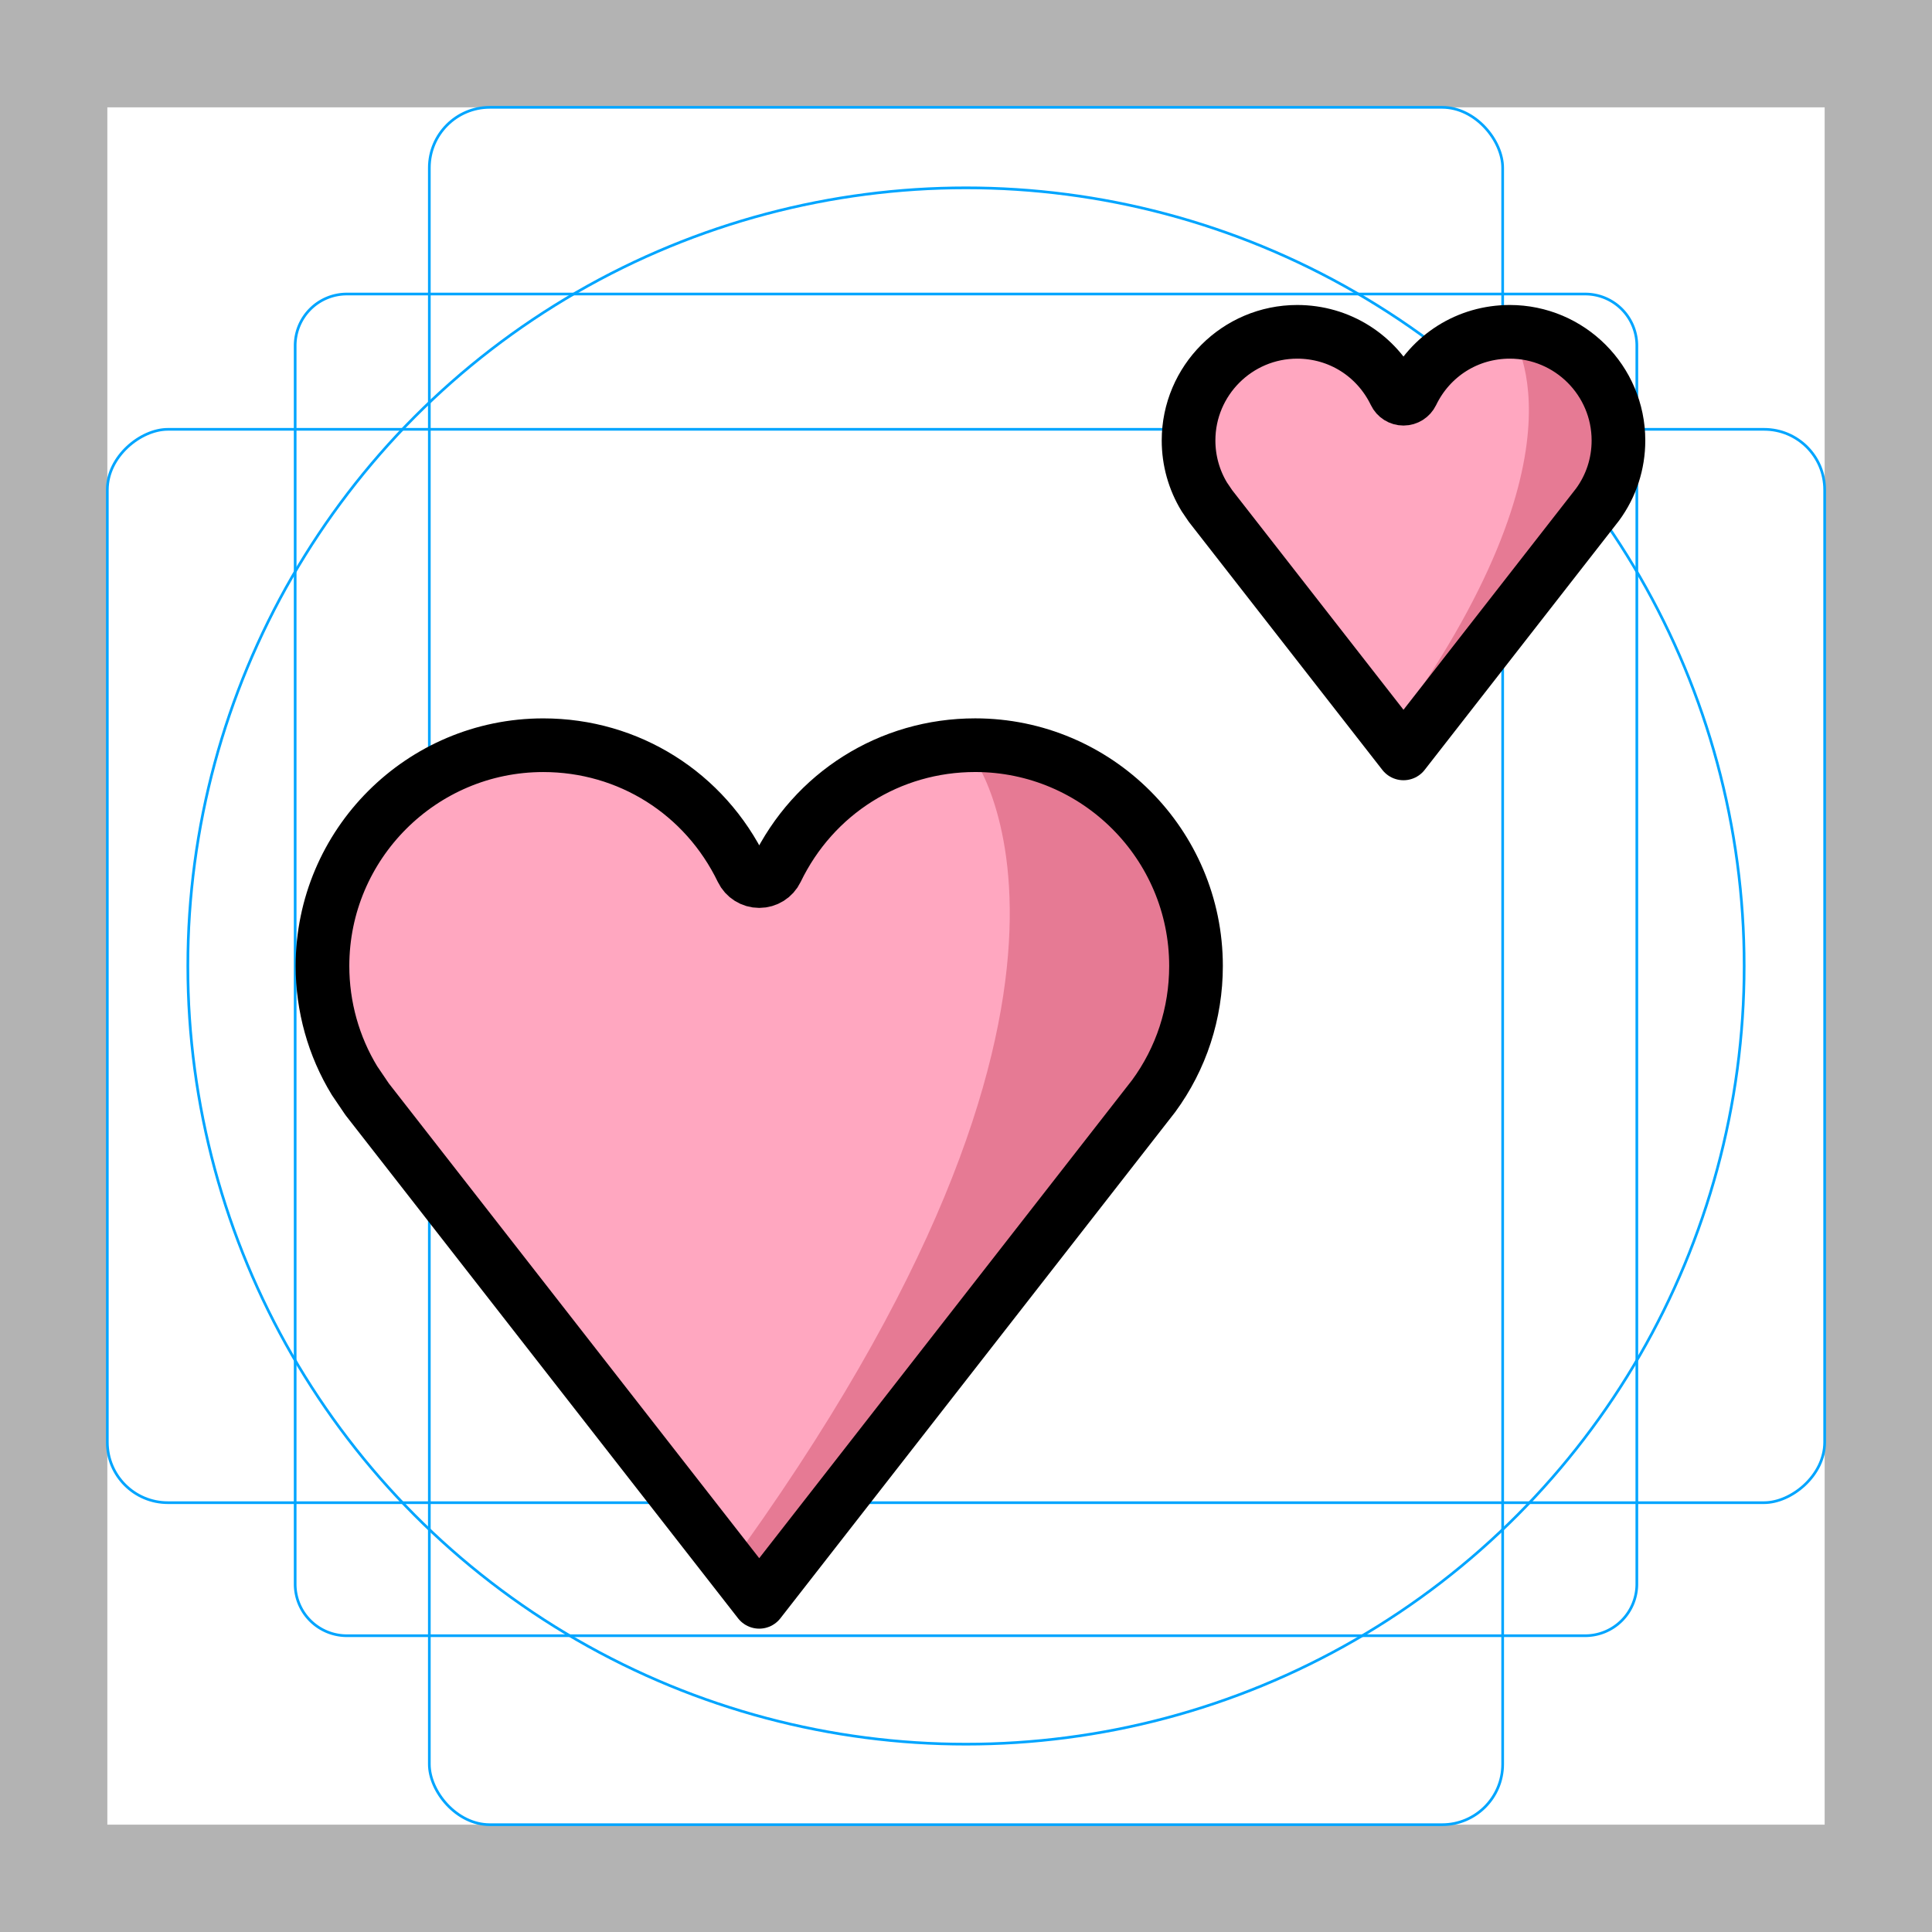 <svg id="emoji" xmlns="http://www.w3.org/2000/svg" viewBox="0 0 72 72">
  <g id="grid">
    <path d="M68,4V68H4V4H68m4-4H0V72H72V0Z" fill="#b3b3b3"></path>
    <path d="M12.923,10.958H59.077A1.923,1.923,0,0,1,61,12.881V59.035a1.923,1.923,0,0,1-1.923,1.923H12.923A1.923,1.923,0,0,1,11,59.035V12.881A1.923,1.923,0,0,1,12.923,10.958Z" fill="none" stroke="#00a5ff" stroke-miterlimit="10" stroke-width="0.1"></path>
    <rect x="16" y="4" width="40" height="64" rx="2.254" fill="none" stroke="#00a5ff" stroke-miterlimit="10" stroke-width="0.1"></rect>
    <rect x="16" y="4" width="40" height="64" rx="2.254" transform="translate(72) rotate(90)" fill="none" stroke="#00a5ff" stroke-miterlimit="10" stroke-width="0.1"></rect>
    <circle cx="36" cy="36" r="29" fill="none" stroke="#00a5ff" stroke-miterlimit="10" stroke-width="0.1"></circle>
  </g>
  <g id="color">
    <path fill="#ffa7c0" d="M20.246,28.091c-4.537,0-8.228,3.691-8.228,8.228c0,1.511,0.412,2.988,1.194,4.271
		l0.471,0.695l14.611,18.729l14.697-18.845c1.03-1.403,1.581-3.086,1.581-4.851c0-4.537-3.692-8.228-8.229-8.228
		c-3.179,0-6.017,1.786-7.405,4.661c-0.119,0.247-0.369,0.403-0.643,0.403c-0.274,0-0.524-0.157-0.643-0.403
		C26.263,29.877,23.426,28.091,20.246,28.091z" stroke="none"></path>
    <path fill="#e67a94" d="M36.186,28.091c4.537,0,8.228,3.691,8.228,8.228c0,1.511-0.412,2.988-1.194,4.271
		l-0.471,0.695L28.137,60.014l-1.119-1.434C43.005,36.733,36.186,28.091,36.186,28.091z" stroke="none"></path>
    <path fill="#ffa7c0" d="M52.621,14.66c-0.059,0.121-0.181,0.199-0.316,0.199c-0.135,0-0.258-0.077-0.316-0.199
		c-0.683-1.415-2.08-2.294-3.645-2.294c-2.233,0-4.05,1.817-4.05,4.049c0,0.869,0.271,1.697,0.778,2.387
		l7.233,9.275l7.191-9.218l0.232-0.342c0.384-0.631,0.587-1.358,0.587-2.102c0-2.233-1.817-4.049-4.049-4.049
		C54.701,12.366,53.304,13.245,52.621,14.66z" stroke="none"></path>
    <path fill="#e67a94" d="M56.266,12.366c2.233,0,4.049,1.817,4.049,4.049c0,0.744-0.203,1.471-0.587,2.102l-0.232,0.342
		l-7.191,9.218l-0.551-0.706C59.622,16.619,56.266,12.366,56.266,12.366z" stroke="none"></path>
  </g>
  <g id="hair">
  </g>
  <g id="skin">
  </g>
  <g id="skin-shadow">
  </g>
  <g id="line">
    <path fill="none" stroke="#000000" stroke-width="2" stroke-linecap="round" stroke-linejoin="round" stroke-miterlimit="10" d="
		M10.591,36 M20.246,27.772c-4.537,0-8.228,3.691-8.228,8.228c0,1.511,0.412,2.988,1.194,4.271l0.471,0.695
		l14.611,18.729l14.697-18.845c1.03-1.403,1.581-3.086,1.581-4.851c0-4.537-3.692-8.228-8.229-8.228
		c-3.179,0-6.017,1.786-7.405,4.661c-0.119,0.247-0.369,0.403-0.643,0.403c-0.274,0-0.524-0.157-0.643-0.403
		C26.263,29.559,23.426,27.772,20.246,27.772z"></path>
    <path fill="none" stroke="#000000" stroke-width="2" stroke-linecap="round" stroke-linejoin="round" stroke-miterlimit="10" d="
		M44.545,19.272 M48.343,12.366c-2.233,0-4.049,1.817-4.049,4.049c0,0.744,0.203,1.471,0.587,2.102l0.232,0.342
		l7.191,9.218l7.233-9.275c0.507-0.691,0.778-1.519,0.778-2.387c0-2.233-1.817-4.049-4.05-4.049
		c-1.565,0-2.961,0.879-3.645,2.294c-0.059,0.121-0.181,0.199-0.316,0.199c-0.135,0-0.258-0.077-0.316-0.199
		C51.304,13.245,49.907,12.366,48.343,12.366z"></path>
  </g>
</svg>